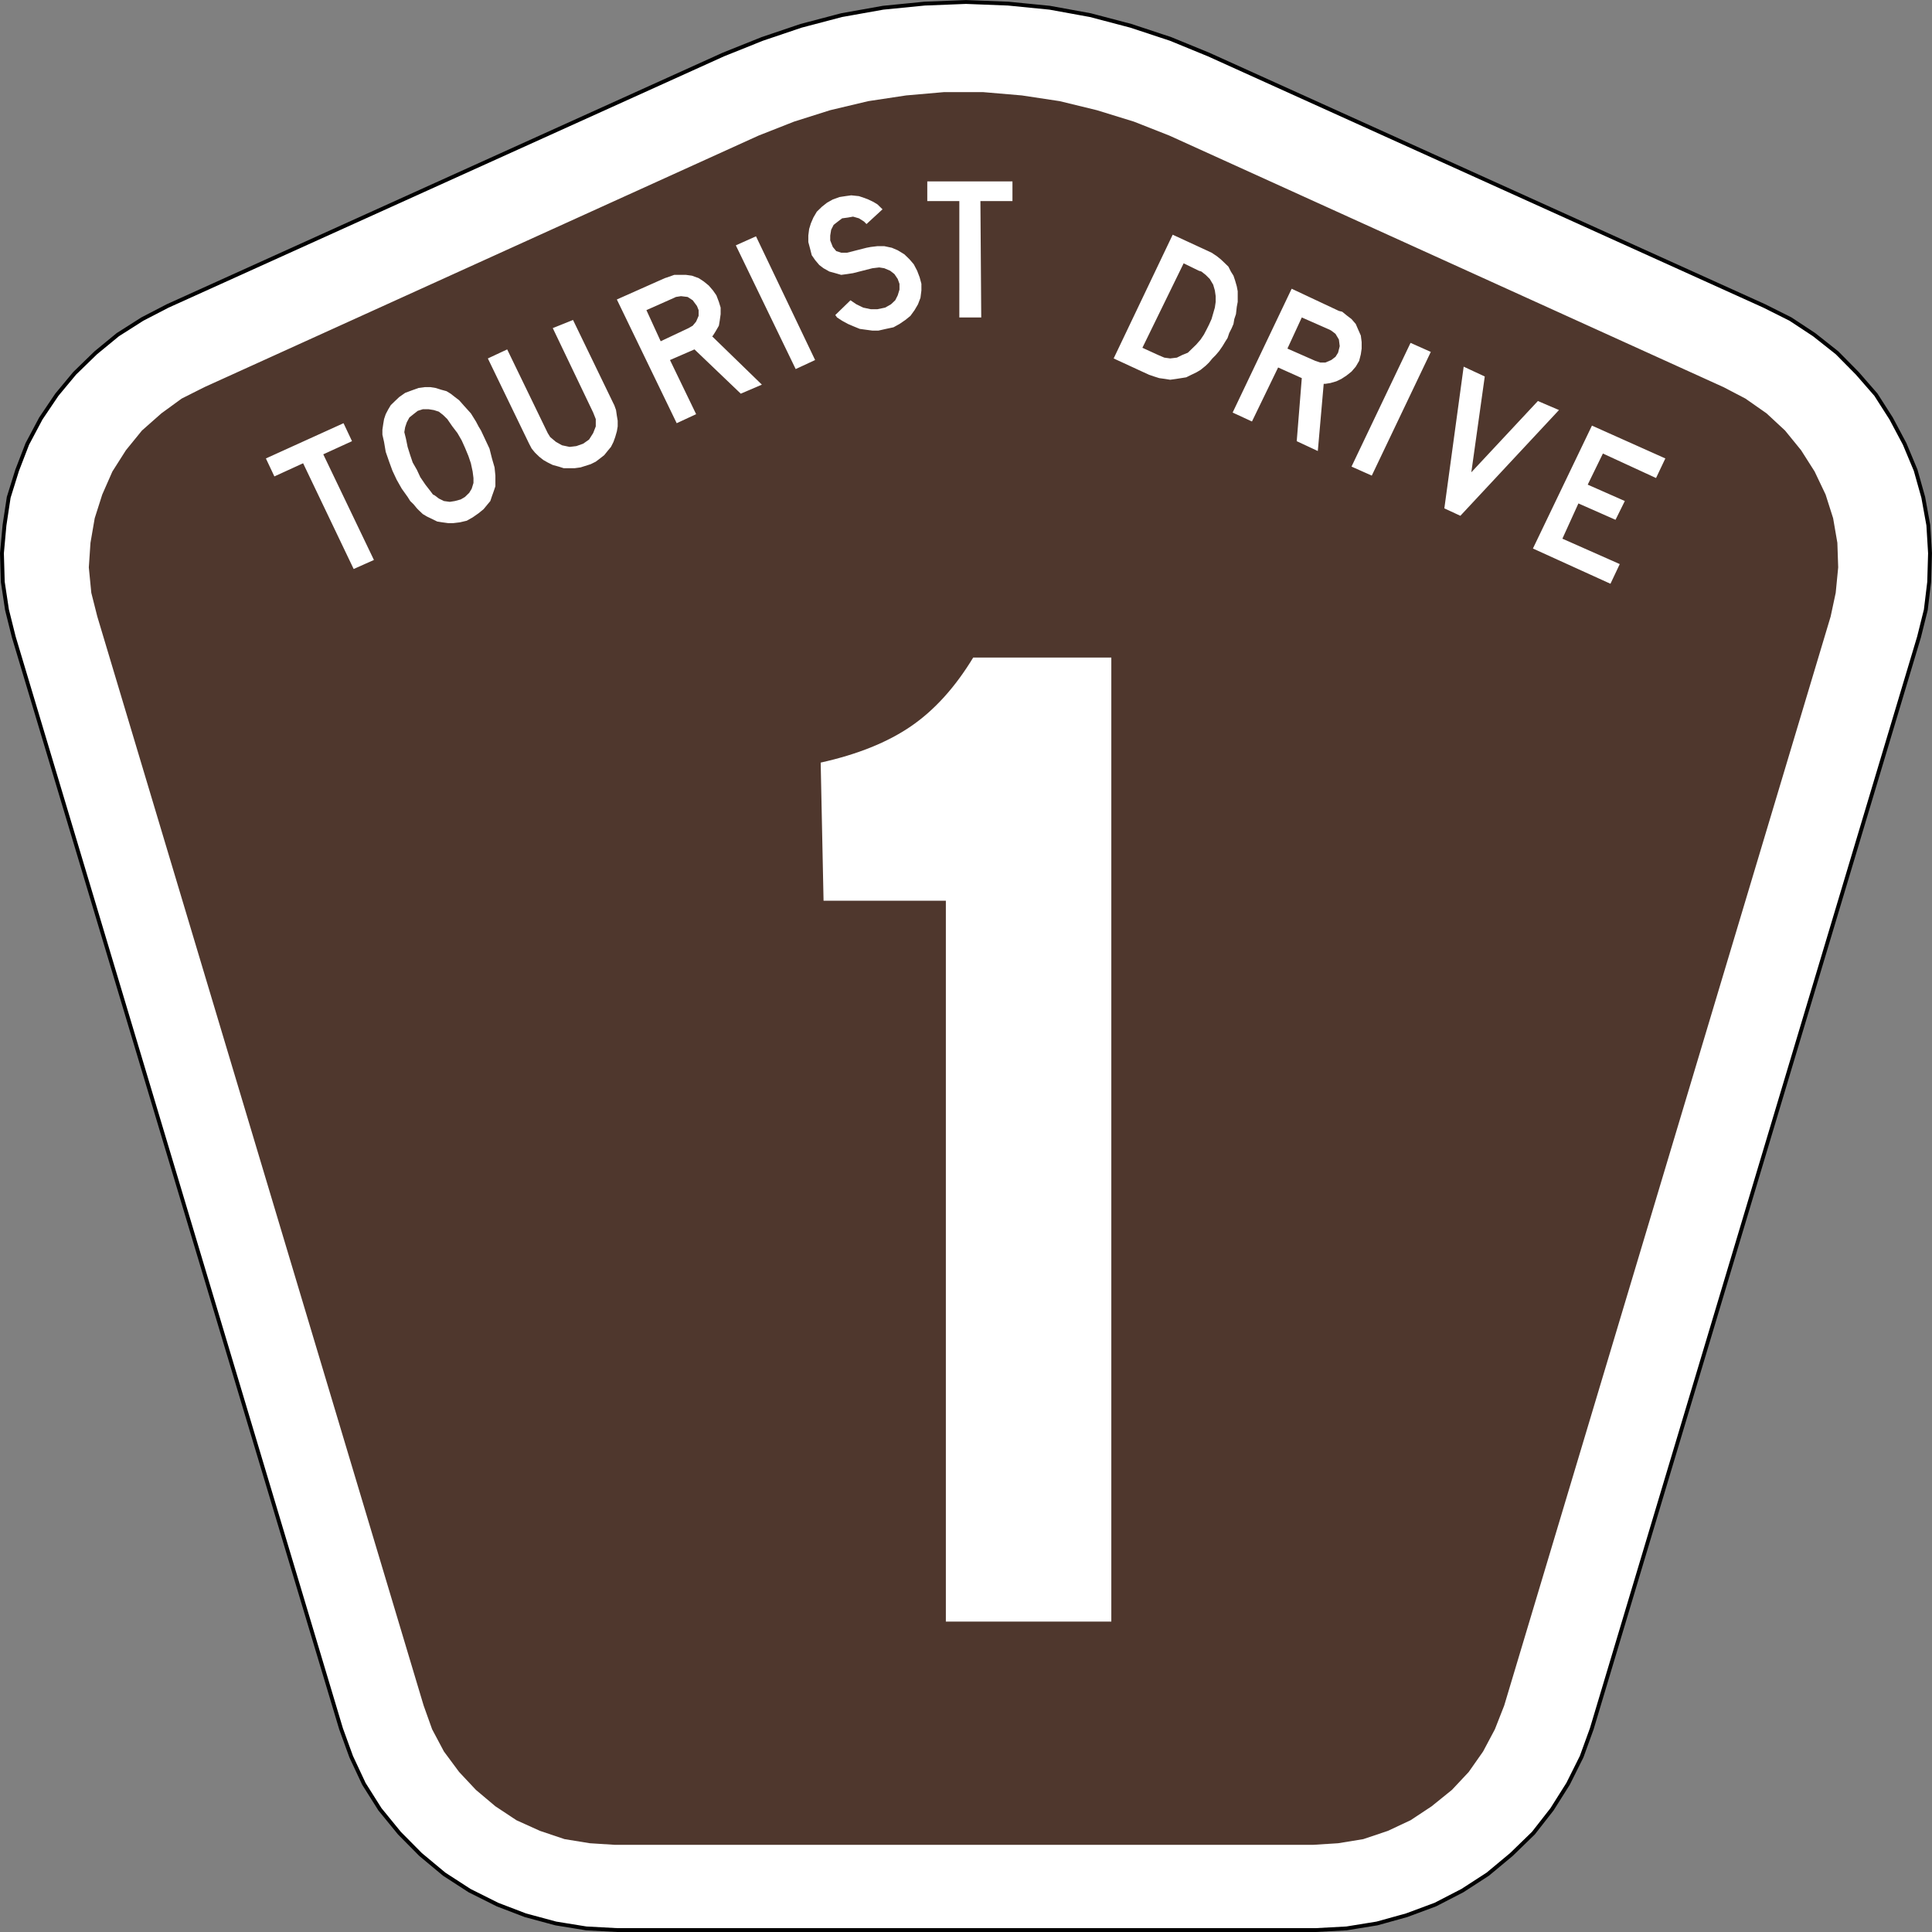 <?xml version="1.0" encoding="UTF-8" standalone="no"?>
<!-- Created with Inkscape (http://www.inkscape.org/) -->

<svg
   xmlns:dc="http://purl.org/dc/elements/1.1/"
   xmlns:cc="http://creativecommons.org/ns#"
   xmlns:rdf="http://www.w3.org/1999/02/22-rdf-syntax-ns#"
   xmlns:svg="http://www.w3.org/2000/svg"
   xmlns="http://www.w3.org/2000/svg"
   version="1.1"
   width="501.016"
   height="501.016"
   id="svg2"
   xml:space="preserve"><rect width="100%" height="100%" fill="#808080" stroke="none"/><defs
     id="defs6" /><g
     transform="matrix(1.25,0,0,-1.25,-201.25,1077.539)"
     id="g10"><path
   d="m 559.122,729.879 1.404,5.624 0.702,5.795 0.175,5.965 -0.351,5.795 -1.053,5.795 -1.579,5.624 -2.281,5.454 -2.807,5.283 -3.158,4.942 -3.86,4.431 -4.211,4.261 -4.737,3.749 -4.912,3.238 -5.439,2.727 -115.263,52.152 -7.895,3.238 -8.246,2.727 -8.421,2.216 -8.421,1.534 -8.597,0.852 -8.772,0.341 -8.596,-0.341 -8.596,-0.852 -8.597,-1.534 -8.421,-2.216 -8.07,-2.727 -8.07,-3.238 -115.263,-52.152 -5.263,-2.727 -5.088,-3.238 -4.561,-3.749 -4.386,-4.261 -3.684,-4.431 -3.333,-4.942 -2.807,-5.283 -2.105,-5.454 -1.754,-5.624 -0.877,-5.795 -0.526,-5.795 0.175,-5.965 0.877,-5.795 1.404,-5.624 67.895,-226.502 2.105,-5.795 2.632,-5.624 3.333,-5.283 4.035,-4.942 4.386,-4.431 4.912,-4.09 5.263,-3.409 5.789,-2.897 5.789,-2.216 6.316,-1.704 6.316,-1.023 6.316,-0.341 145.088,0 6.316,0.341 6.316,1.023 6.14,1.704 5.965,2.216 5.614,2.897 5.263,3.409 4.912,4.09 4.561,4.431 3.86,4.942 3.333,5.283 2.807,5.624 2.105,5.795 z"
   id="path392"
   style="fill:#ffffff;fill-opacity:1;stroke:#000000;stroke-width:0.8;stroke-miterlimit:4;stroke-opacity:1;stroke-dasharray:none" /><path
   d="m 356.869,842.924 -7.871,-0.688 -7.871,-1.188 -7.892,-1.875 -7.506,-2.375 -7.356,-2.896 -114.97,-52.188 -4.718,-2.375 -4.203,-3.062 -4.032,-3.562 -3.324,-4.083 -2.809,-4.417 -2.102,-4.771 -1.566,-4.917 -0.879,-5.104 -0.343,-5.104 0.515,-5.271 1.244,-4.917 67.704,-225.938 1.759,-4.917 2.445,-4.604 3.152,-4.25 3.496,-3.729 4.032,-3.396 4.375,-2.896 4.89,-2.208 5.083,-1.708 5.254,-0.854 5.254,-0.333 144.715,0 5.254,0.333 5.233,0.854 5.083,1.708 4.718,2.208 4.375,2.896 4.203,3.396 3.496,3.729 2.981,4.25 2.445,4.604 1.93,4.917 67.725,225.938 1.051,4.917 0.515,5.271 -0.172,5.104 -0.879,5.104 -1.566,4.917 -2.273,4.771 -2.809,4.417 -3.324,4.083 -3.839,3.562 -4.375,3.062 -4.546,2.375 -114.97,52.188 -7.356,2.896 -7.699,2.375 -7.699,1.875 -7.871,1.188 -8.064,0.688 -8.042,0 z m -3.496,-18.521 17.671,0 0,-4.083 -6.648,0 0.172,-24.146 -4.546,0 0,24.146 -6.648,0 0,4.083 z m -15.762,-2.896 1.587,-0.167 1.051,-0.354 0.879,-0.333 1.051,-0.5 0.858,-0.521 0.708,-0.688 0.343,-0.333 -3.324,-3.062 -0.515,0.521 -1.051,0.667 -1.222,0.354 -1.051,-0.188 -1.222,-0.167 -0.879,-0.667 -0.879,-0.688 -0.515,-1.021 -0.193,-1.188 0,-1.021 0.536,-1.354 0.708,-0.854 1.029,-0.333 1.244,0 4.01,1.021 0.879,0.167 1.394,0.167 1.415,0 1.566,-0.333 1.222,-0.521 1.394,-0.854 1.051,-1.021 0.879,-1.021 0.708,-1.354 0.515,-1.354 0.365,-1.354 0,-1.375 -0.193,-1.521 -0.515,-1.354 -0.708,-1.208 -0.858,-1.188 -1.051,-0.854 -1.222,-0.833 -1.244,-0.688 -1.566,-0.333 -1.566,-0.354 -1.244,0 -1.394,0.188 -1.222,0.167 -1.222,0.5 -1.222,0.521 -1.222,0.667 -1.051,0.688 -0.365,0.5 3.152,3.062 1.222,-0.833 1.415,-0.688 1.566,-0.333 1.394,0 1.587,0.333 1.222,0.688 0.879,0.833 0.515,1.021 0.365,1.188 0,1.208 -0.365,1 -0.686,1.021 -0.879,0.688 -1.222,0.521 -1.051,0.167 -1.415,-0.167 -4.01,-1.021 -1.222,-0.187 -1.244,-0.167 -1.222,0.354 -1.222,0.333 -1.222,0.688 -0.879,0.667 -0.858,1.021 -0.708,1.021 -0.343,1.354 -0.365,1.375 0,1.354 0.172,1.354 0.365,1.188 0.515,1.188 0.708,1.208 1.051,1.021 1.051,0.833 1.222,0.688 1.394,0.5 1.222,0.188 1.222,0.167 z m 66.674,-8.167 7.356,-3.396 0.708,-0.333 1.051,-0.688 0.858,-0.688 0.708,-0.667 0.879,-0.854 0.515,-1.021 0.536,-0.854 0.343,-1.021 0.343,-1.188 0.193,-1.021 0,-2.208 -0.193,-1.021 -0.172,-1.521 -0.343,-1.021 -0.172,-1.021 -0.365,-0.854 -0.515,-1.021 -0.343,-1.021 -0.536,-0.854 -0.515,-0.854 -0.708,-1.021 -0.708,-0.833 -0.686,-0.688 -0.708,-0.854 -0.686,-0.667 -1.051,-0.854 -0.879,-0.521 -1.051,-0.5 -1.051,-0.521 -1.051,-0.167 -1.051,-0.167 -1.222,-0.167 -1.051,0.167 -1.222,0.167 -1.051,0.333 -1.051,0.354 -7.356,3.396 12.245,25.667 z m -86.447,-0.333 12.267,-25.667 -4.032,-1.875 -12.417,25.667 4.182,1.875 z m 88.72,-5.604 -8.557,-17.521 3.324,-1.521 1.222,-0.521 1.222,-0.167 1.394,0.167 1.051,0.521 1.222,0.5 0.879,0.854 0.879,0.854 0.879,1.021 0.686,1.021 0.536,1.021 0.515,1.021 0.536,1.188 0.343,1.188 0.343,1.188 0.172,1.188 0,1.188 -0.172,1.188 -0.343,1.188 -0.708,1.188 -0.858,0.854 -0.879,0.688 -0.536,0.167 -3.152,1.542 z m -105.684,-2.396 2.445,0 1.222,-0.167 1.394,-0.5 1.051,-0.688 1.051,-0.854 0.879,-1.021 0.708,-1.021 0.515,-1.354 0.365,-1.188 0,-1.354 -0.193,-1.375 -0.172,-1.021 -0.686,-1.188 -0.536,-0.854 -0.172,-0.167 10.315,-10.021 -4.375,-1.875 -9.608,9.188 -5.083,-2.208 5.426,-11.229 -4.032,-1.875 -12.417,25.667 9.972,4.438 0.536,0.167 1.394,0.5 z m 128.094,-2.875 9.801,-4.604 0.686,-0.167 1.051,-0.854 0.879,-0.667 0.879,-1.021 0.515,-1.188 0.536,-1.208 0.172,-1.354 0,-1.354 -0.172,-1.188 -0.343,-1.354 -0.708,-1.208 -0.879,-1.021 -1.051,-0.833 -1.051,-0.688 -1.051,-0.5 -1.222,-0.354 -1.051,-0.167 -0.343,0 -1.222,-13.938 -4.375,2.042 1.051,13.083 -4.911,2.208 -5.426,-11.208 -4.01,1.854 12.245,25.688 z m -126.7,-1.542 -1.051,-0.167 -0.343,-0.167 -5.769,-2.563 2.959,-6.458 5.79,2.729 0.858,0.5 0.708,0.854 0.515,1.188 0,1.188 -0.343,0.854 -0.879,1.188 -1.051,0.688 -1.394,0.167 z m 128.802,-4.417 -2.981,-6.458 5.769,-2.542 1.051,-0.354 1.051,0 1.222,0.521 0.879,0.667 0.536,0.854 0.343,1.354 -0.172,1.375 -0.708,1.188 -0.879,0.667 -0.343,0.188 -5.769,2.542 z m -151.191,-0.521 8.385,-17.333 0.172,-0.333 0.365,-1.021 0.172,-1.188 0.172,-1.021 0,-1.188 -0.172,-1.021 -0.343,-1.188 -0.365,-1.021 -0.515,-1.021 -0.708,-0.854 -0.686,-0.854 -0.879,-0.688 -0.879,-0.667 -1.051,-0.521 -1.051,-0.333 -1.051,-0.333 -1.222,-0.167 -2.273,0 -1.051,0.333 -1.222,0.333 -1.051,0.521 -0.879,0.5 -0.879,0.688 -0.879,0.854 -0.686,0.833 -0.536,1.021 -0.172,0.354 -8.385,17.333 4.01,1.875 8.407,-17.354 0.515,-0.833 1.222,-1.021 1.244,-0.687 1.566,-0.333 1.394,0.167 1.415,0.5 1.222,0.854 0.858,1.354 0.536,1.375 0,1.521 -0.536,1.354 -8.385,17.521 4.203,1.688 z m 173.752,-4.75 4.203,-1.875 -12.245,-25.667 -4.203,1.875 12.245,25.667 z m 11.023,-4.937 4.375,-2.042 -2.788,-19.875 13.811,14.792 4.375,-1.875 -20.459,-21.938 -3.324,1.542 4.01,29.396 z m -215.571,-4.25 1.222,0 1.051,-0.167 1.051,-0.333 1.222,-0.333 0.858,-0.521 0.879,-0.688 0.879,-0.667 1.051,-1.188 1.394,-1.542 1.051,-1.688 0.536,-1.021 0.515,-0.854 0.879,-1.875 0.879,-1.875 0.515,-2.042 0.536,-1.854 0.172,-1.708 0,-2.208 -0.343,-1.021 -0.365,-1.021 -0.343,-1.021 -0.708,-0.854 -0.686,-0.833 -1.051,-0.854 -1.222,-0.854 -1.222,-0.688 -1.415,-0.333 -1.394,-0.167 -1.051,0 -1.222,0.167 -1.051,0.167 -1.051,0.521 -1.051,0.5 -0.879,0.521 -0.879,0.833 -0.343,0.354 -0.708,0.854 -0.686,0.667 -0.536,0.854 -1.222,1.708 -1.051,1.854 -0.879,1.875 -0.686,1.875 -0.708,2.042 -0.172,1.021 -0.172,1.021 -0.343,1.521 0,1.021 0.172,1.188 0.172,1.021 0.343,1.021 0.536,1.021 0.515,0.854 0.879,0.854 0.879,0.833 1.222,0.854 1.394,0.521 1.394,0.5 1.244,0.167 z m -0.365,-4.583 -1.051,-0.333 -0.879,-0.688 -0.858,-0.688 -0.536,-1 -0.343,-1.021 -0.172,-1.021 0.343,-1.375 0.343,-1.688 0.536,-1.708 0.515,-1.521 0.879,-1.542 0.708,-1.521 1.051,-1.542 1.051,-1.354 0.515,-0.688 0.343,-0.167 0.879,-0.667 1.051,-0.521 1.222,-0.167 1.051,0.167 1.222,0.333 0.879,0.521 0.879,0.854 0.515,0.854 0.365,1.188 0,1.021 -0.172,1.354 -0.365,1.708 -0.515,1.521 -0.708,1.708 -0.686,1.521 -0.879,1.521 -1.051,1.375 -1.051,1.521 -0.879,0.854 -0.879,0.688 -1.051,0.333 -1.051,0.167 -1.222,0 z m -16.449,-2.896 1.759,-3.729 -5.962,-2.729 10.508,-21.917 -4.203,-1.875 -10.487,21.938 -5.962,-2.729 -1.759,3.729 16.106,7.312 z m 258.998,-0.5 15.226,-6.812 -1.93,-4.062 -11.023,5.083 -3.152,-6.458 7.699,-3.396 -1.93,-3.896 -7.699,3.396 -3.324,-7.313 11.902,-5.271 -1.93,-4.083 -16.084,7.313 12.245,25.5 z"
   id="path82"
   style="fill:#4f372d;fill-opacity:1;stroke:none" /><g
   transform="scale(1,-1)"
   id="text12140"
   style="font-size:298.501px;font-style:normal;font-variant:normal;font-weight:normal;font-stretch:normal;text-align:center;line-height:125%;letter-spacing:0px;word-spacing:0px;writing-mode:lr-tb;text-anchor:middle;fill:#ffffff;fill-opacity:1;stroke:none;font-family:Roadgeek 2005 Series E;-inkscape-font-specification:Roadgeek 2005 Series E"><path
     d="m 391.555,-525.619 0,-199.993 -28.656,0 c -3.744,6.169 -8.047,10.92 -12.91,14.253 -4.863,3.333 -11.107,5.846 -18.731,7.537 l 0.597,28.656 25.372,0 0,149.547 z"
     id="path2991" /></g>
</g></svg>